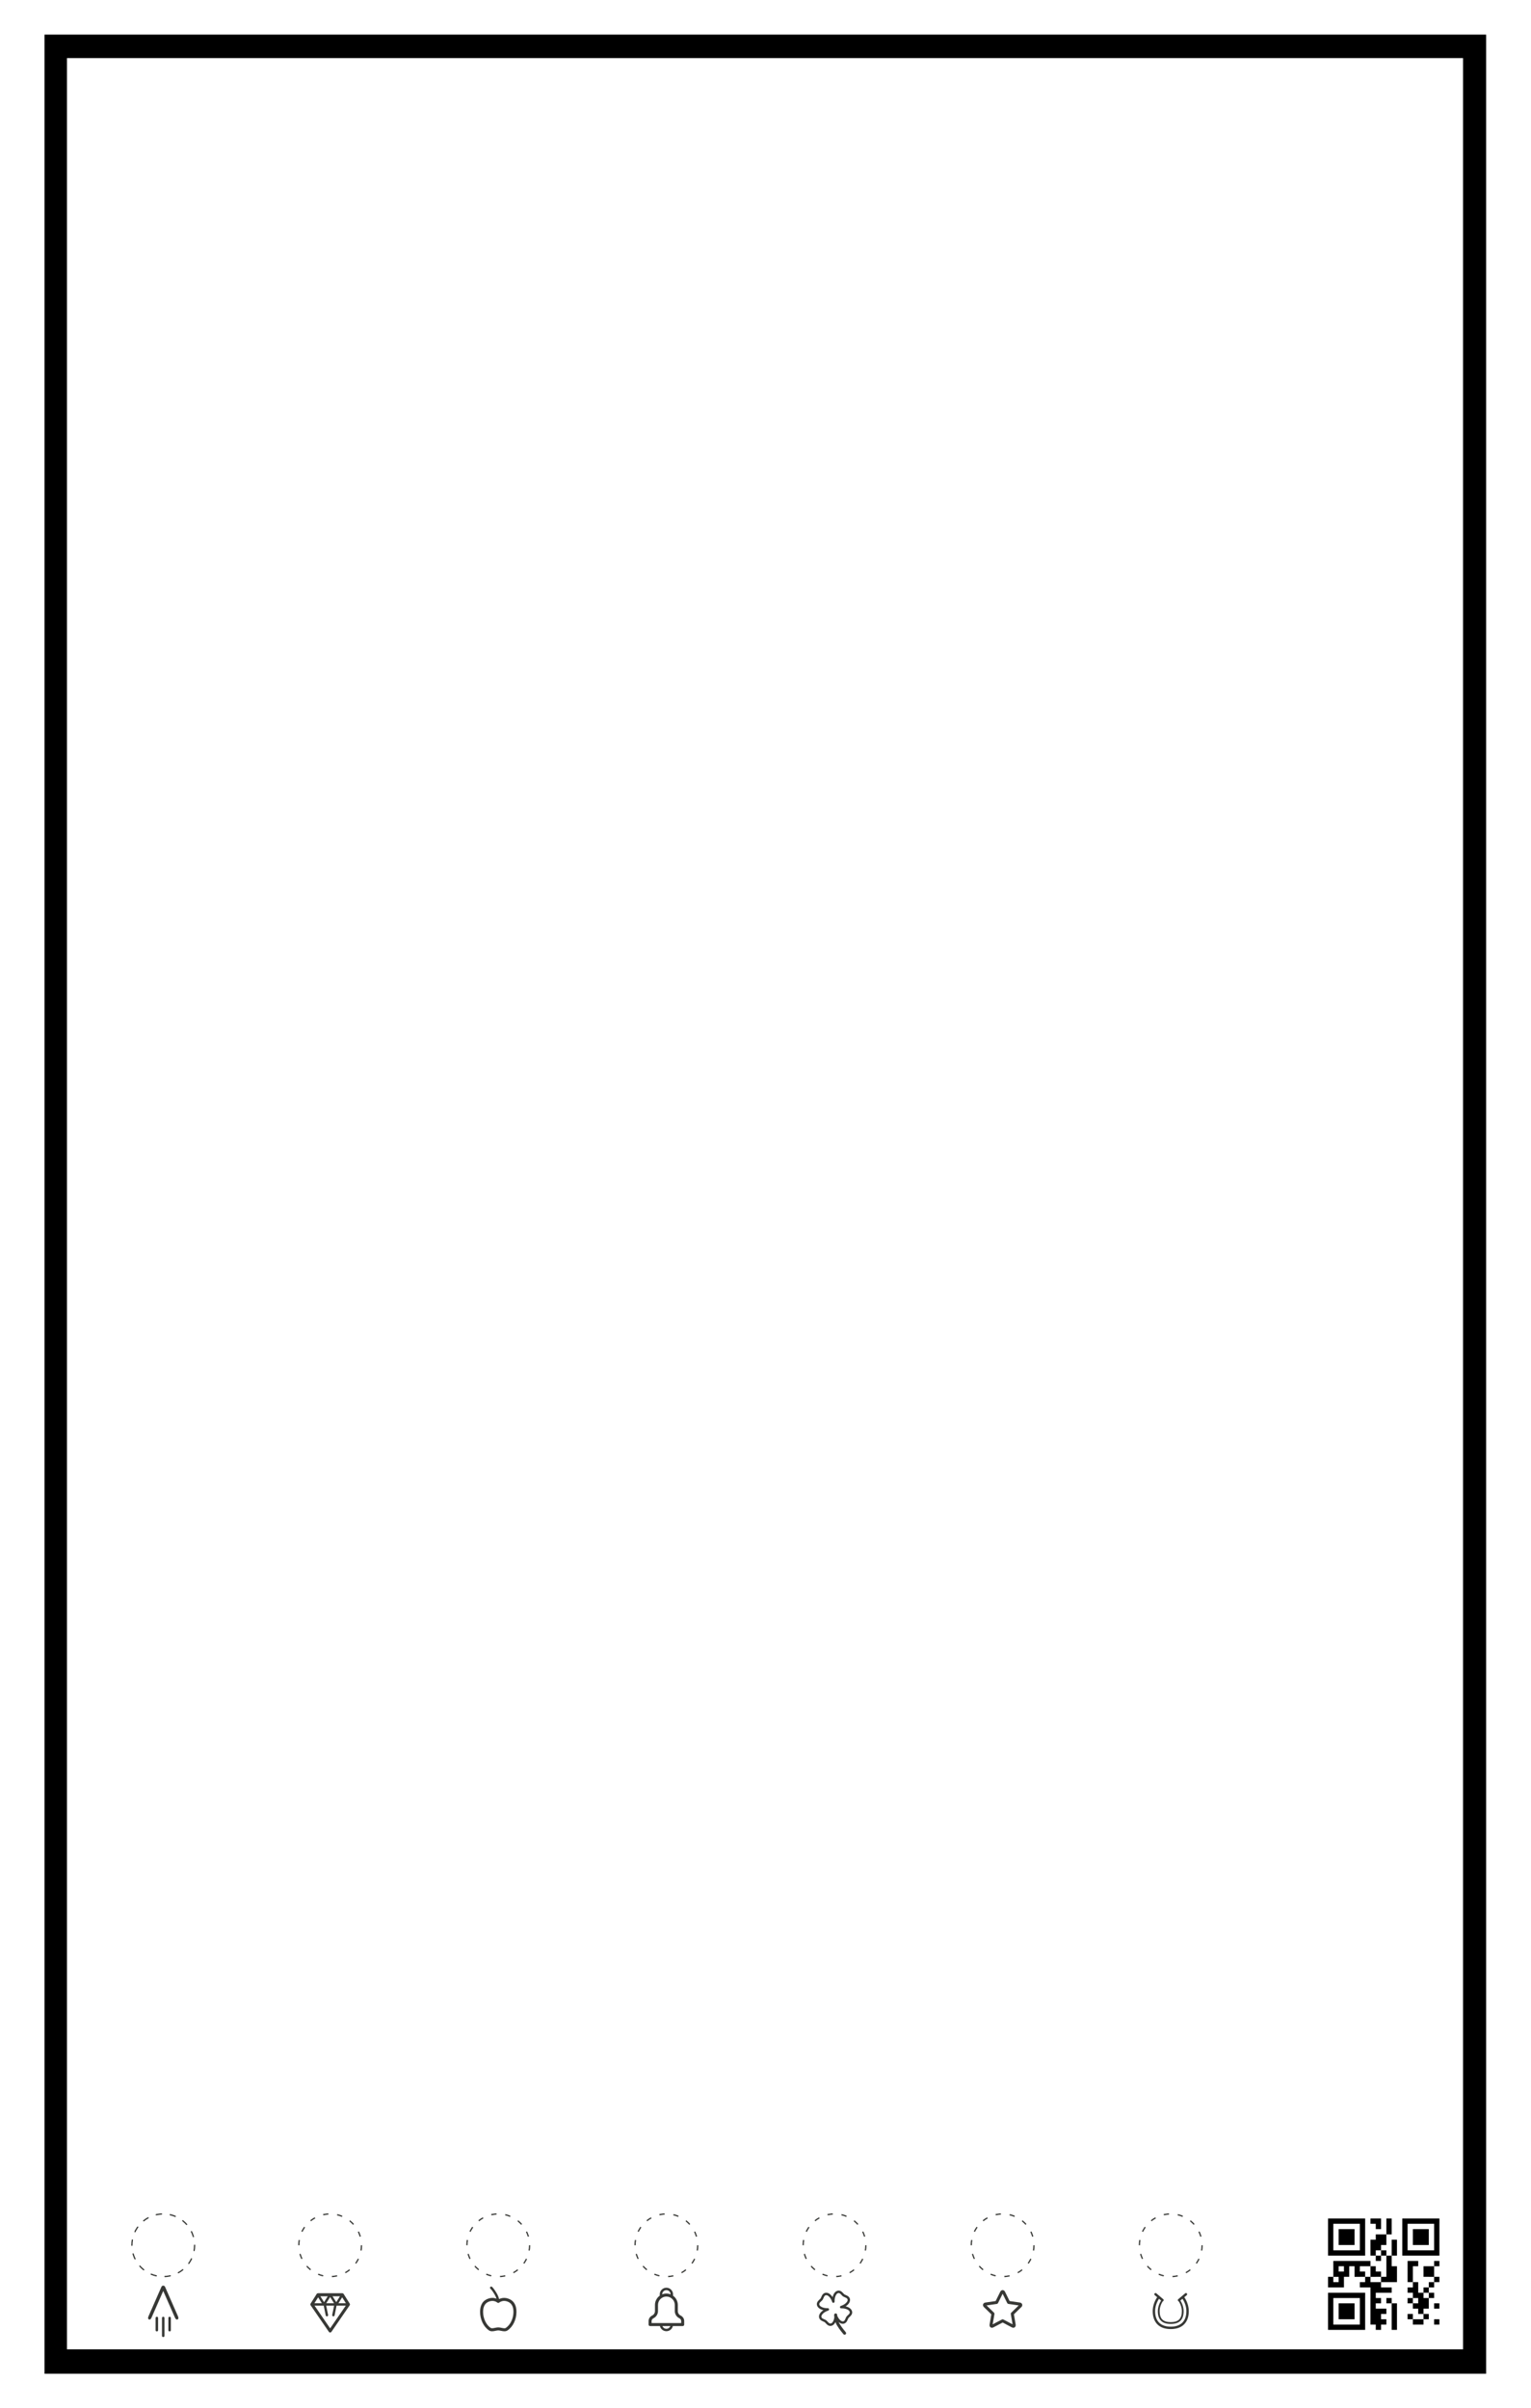 <?xml version="1.0" encoding="UTF-8" standalone="no"?>
<svg
   xmlns:dc="http://purl.org/dc/elements/1.1/"
   xmlns:cc="http://creativecommons.org/ns#"
   xmlns:rdf="http://www.w3.org/1999/02/22-rdf-syntax-ns#"
   xmlns:svg="http://www.w3.org/2000/svg"
   xmlns="http://www.w3.org/2000/svg"
   xmlns:sodipodi="http://sodipodi.sourceforge.net/DTD/sodipodi-0.dtd"
   xmlns:inkscape="http://www.inkscape.org/namespaces/inkscape"
   version="1.1"
   id="svg2"
   xml:space="preserve"
   width="8.9cm"
   height="14cm"
   viewBox="0 0 336.378 529.134"
   sodipodi:docname="Rocketbook-Base.svg"
   inkscape:version="1.0.1 (c497b03c, 2020-09-10)"><defs
     id="defs6"><clipPath
       clipPathUnits="userSpaceOnUse"
       id="clipPath26"><path
         d="m 29.24,51.574 h 536.8 V 788.536 H 29.24 Z"
         id="path24"
         inkscape:connector-curvature="0"
         style="clip-rule:evenodd" /></clipPath><clipPath
       clipPathUnits="userSpaceOnUse"
       id="clipPath32"><path
         d="M 0,0 H 595 V 842 H 0 Z"
         id="path30"
         inkscape:connector-curvature="0" /></clipPath><clipPath
       clipPathUnits="userSpaceOnUse"
       id="clipPath42"><path
         d="M 36.327,58.66 H 558.953 V 781.449 H 36.327 Z"
         id="path40"
         inkscape:connector-curvature="0"
         style="clip-rule:evenodd" /></clipPath><clipPath
       clipPathUnits="userSpaceOnUse"
       id="clipPath48"><path
         d="M 0,0 H 595 V 842 H 0 Z"
         id="path46"
         inkscape:connector-curvature="0" /></clipPath><clipPath
       clipPathUnits="userSpaceOnUse"
       id="clipPath58"><path
         d="M 0,0 H 595 V 842 H 0 Z"
         id="path56"
         inkscape:connector-curvature="0" /></clipPath><clipPath
       clipPathUnits="userSpaceOnUse"
       id="clipPath70"><path
         d="m 77.412,70.361 -4.961,11.31 c -0.275,0.626 -1.163,0.626 -1.438,0 l -4.961,-11.31 c -0.168,-0.382 -0.288,-0.656 -0.313,-0.938 -0.025,-0.282 0.097,-0.531 0.345,-0.64 0.236,-0.104 0.501,-0.024 0.692,0.185 0.191,0.21 0.311,0.483 0.478,0.865 l 4.478,10.207 4.477,-10.207 c 0.168,-0.382 0.287,-0.655 0.479,-0.865 0.19,-0.209 0.456,-0.289 0.691,-0.185 0.249,0.109 0.371,0.358 0.346,0.64 -0.025,0.282 -0.145,0.556 -0.313,0.938"
         id="path68"
         inkscape:connector-curvature="0"
         style="clip-rule:evenodd" /></clipPath><clipPath
       clipPathUnits="userSpaceOnUse"
       id="clipPath76"><path
         d="M 0,0 H 595 V 842 H 0 Z"
         id="path74"
         inkscape:connector-curvature="0" /></clipPath><clipPath
       clipPathUnits="userSpaceOnUse"
       id="clipPath86"><path
         d="m 71.721,69.833 c -0.193,0 -0.323,-0.065 -0.4,-0.168 -0.078,-0.116 -0.091,-0.245 -0.091,-0.413 v -6.844 c 0,-0.168 0.013,-0.297 0.091,-0.413 0.077,-0.103 0.207,-0.168 0.413,-0.168 0.194,0 0.323,0.065 0.401,0.168 0.077,0.116 0.09,0.245 0.09,0.413 v 6.844 c 0,0.168 -0.013,0.297 -0.09,0.413 -0.078,0.103 -0.207,0.168 -0.414,0.168"
         id="path84"
         inkscape:connector-curvature="0"
         style="clip-rule:evenodd" /></clipPath><clipPath
       clipPathUnits="userSpaceOnUse"
       id="clipPath92"><path
         d="M 0,0 H 595 V 842 H 0 Z"
         id="path90"
         inkscape:connector-curvature="0" /></clipPath><clipPath
       clipPathUnits="userSpaceOnUse"
       id="clipPath102"><path
         d="m 69.198,69.833 c -0.194,0 -0.323,-0.065 -0.401,-0.168 -0.077,-0.116 -0.09,-0.245 -0.09,-0.413 v -4.618 c 0,-0.168 0.013,-0.298 0.09,-0.414 0.078,-0.103 0.207,-0.168 0.414,-0.168 0.193,0 0.323,0.065 0.4,0.168 0.078,0.116 0.091,0.246 0.091,0.414 v 4.618 c 0,0.168 -0.013,0.297 -0.091,0.413 -0.077,0.103 -0.207,0.168 -0.413,0.168"
         id="path100"
         inkscape:connector-curvature="0"
         style="clip-rule:evenodd" /></clipPath><clipPath
       clipPathUnits="userSpaceOnUse"
       id="clipPath108"><path
         d="M 0,0 H 595 V 842 H 0 Z"
         id="path106"
         inkscape:connector-curvature="0" /></clipPath><clipPath
       clipPathUnits="userSpaceOnUse"
       id="clipPath118"><path
         d="m 74.242,69.833 c -0.194,0 -0.323,-0.065 -0.4,-0.168 -0.078,-0.116 -0.091,-0.245 -0.091,-0.413 v -4.618 c 0,-0.168 0.013,-0.298 0.091,-0.414 0.077,-0.103 0.206,-0.168 0.413,-0.168 0.194,0 0.323,0.065 0.4,0.168 0.078,0.116 0.091,0.246 0.091,0.414 v 4.618 c 0,0.168 -0.013,0.297 -0.091,0.413 -0.077,0.103 -0.206,0.168 -0.413,0.168"
         id="path116"
         inkscape:connector-curvature="0"
         style="clip-rule:evenodd" /></clipPath><clipPath
       clipPathUnits="userSpaceOnUse"
       id="clipPath124"><path
         d="M 0,0 H 595 V 842 H 0 Z"
         id="path122"
         inkscape:connector-curvature="0" /></clipPath><clipPath
       clipPathUnits="userSpaceOnUse"
       id="clipPath134"><path
         d="M 0,0 H 595 V 842 H 0 Z"
         id="path132"
         inkscape:connector-curvature="0" /></clipPath><clipPath
       clipPathUnits="userSpaceOnUse"
       id="clipPath146"><path
         d="m 207.143,65.431 c -0.143,-0.095 -0.323,-0.14 -0.568,-0.14 v 0 c -0.327,0 -0.702,0.08 -1.1,0.164 -0.433,0.091 -0.882,0.186 -1.32,0.186 -0.438,0 -0.886,-0.095 -1.32,-0.186 -0.696,-0.147 -1.333,-0.247 -1.668,-0.024 -1.8,1.199 -3.01,3.748 -3.01,6.343 0,2.258 0.848,3.62 2.591,4.163 0.364,0.113 0.728,0.17 1.081,0.17 1.177,0 1.922,-0.639 1.926,-0.642 0.227,-0.205 0.573,-0.205 0.8,0 0.007,0.007 0.746,0.642 1.925,0.642 0.354,0 0.718,-0.057 1.081,-0.17 1.744,-0.543 2.592,-1.905 2.592,-4.163 0,-2.595 -1.21,-5.144 -3.01,-6.343 m 0.774,11.647 c -0.479,0.149 -0.962,0.224 -1.437,0.224 -0.844,0 -1.522,-0.237 -1.993,-0.475 -0.143,0.597 -0.427,1.429 -0.992,2.379 -1.086,1.828 -1.788,2.44 -1.817,2.465 -0.2,0.171 -0.498,0.148 -0.671,-0.051 -0.172,-0.198 -0.151,-0.5 0.046,-0.673 0.007,-0.006 0.631,-0.564 1.621,-2.229 0.392,-0.659 0.629,-1.25 0.774,-1.724 -0.432,0.17 -0.977,0.308 -1.619,0.308 -0.474,0 -0.957,-0.075 -1.436,-0.224 -2.276,-0.709 -3.431,-2.494 -3.431,-5.304 0,-3.024 1.391,-5.904 3.542,-7.337 0.344,-0.229 0.746,-0.341 1.231,-0.341 0.451,0 0.907,0.097 1.347,0.19 0.391,0.082 0.76,0.16 1.073,0.16 0.313,0 0.682,-0.078 1.073,-0.16 0.44,-0.093 0.896,-0.19 1.347,-0.19 v 0 c 0.485,0 0.887,0.112 1.231,0.341 2.151,1.433 3.542,4.313 3.542,7.337 0,2.81 -1.154,4.595 -3.431,5.304"
         id="path144"
         inkscape:connector-curvature="0"
         style="clip-rule:evenodd" /></clipPath><clipPath
       clipPathUnits="userSpaceOnUse"
       id="clipPath152"><path
         d="M 0,0 H 595 V 842 H 0 Z"
         id="path150"
         inkscape:connector-curvature="0" /></clipPath><clipPath
       clipPathUnits="userSpaceOnUse"
       id="clipPath162"><path
         d="M 0,0 H 595 V 842 H 0 Z"
         id="path160"
         inkscape:connector-curvature="0" /></clipPath><clipPath
       clipPathUnits="userSpaceOnUse"
       id="clipPath174"><path
         d="m 342.718,70.817 c -0.168,-0.169 -0.321,-0.312 -0.45,-0.436 -0.228,-0.215 -0.392,-0.37 -0.493,-0.513 -0.101,-0.143 -0.193,-0.35 -0.319,-0.636 -0.073,-0.164 -0.157,-0.355 -0.26,-0.571 -0.204,-0.429 -0.493,-0.647 -0.859,-0.647 v 0 c -0.251,0.001 -0.534,0.106 -0.795,0.297 -0.585,0.429 -1.061,1.096 -1.419,1.986 -0.012,0.17 -0.014,0.275 -0.014,0.279 -0.002,0.329 -0.269,0.593 -0.597,0.593 h -0.004 c -0.33,-0.001 -0.596,-0.27 -0.594,-0.6 0,-0.036 0.005,-0.397 0.073,-0.927 -0.085,-0.749 -0.294,-1.382 -0.633,-1.88 -0.454,-0.666 -1.109,-0.789 -1.676,-0.223 -0.169,0.169 -0.312,0.321 -0.436,0.451 -0.214,0.227 -0.369,0.391 -0.513,0.493 -0.143,0.101 -0.35,0.192 -0.635,0.319 -0.164,0.072 -0.356,0.157 -0.571,0.26 -0.345,0.164 -0.554,0.384 -0.622,0.653 -0.075,0.297 0.024,0.662 0.272,1.001 0.494,0.675 1.305,1.205 2.412,1.577 0.224,0.075 0.359,0.302 0.319,0.534 -0.039,0.23 -0.238,0.397 -0.471,0.397 h -0.008 l -0.137,-0.001 c -1.105,0 -2.001,0.229 -2.664,0.68 -0.347,0.237 -0.562,0.547 -0.591,0.852 -0.026,0.277 0.098,0.555 0.368,0.825 0.168,0.168 0.319,0.311 0.45,0.434 0.227,0.216 0.392,0.371 0.493,0.514 0.101,0.143 0.192,0.35 0.319,0.636 0.073,0.164 0.157,0.356 0.259,0.571 0.205,0.429 0.494,0.647 0.86,0.647 0.251,0 0.534,-0.106 0.795,-0.297 0.675,-0.494 1.205,-1.306 1.577,-2.413 0.075,-0.224 0.302,-0.359 0.534,-0.319 0.232,0.04 0.401,0.244 0.397,0.479 -0.02,1.168 0.209,2.111 0.68,2.802 0.455,0.667 1.11,0.789 1.676,0.223 0.168,-0.168 0.313,-0.321 0.436,-0.451 0.214,-0.227 0.369,-0.391 0.512,-0.492 0.144,-0.101 0.351,-0.193 0.638,-0.32 0.164,-0.073 0.355,-0.157 0.569,-0.259 0.344,-0.164 0.554,-0.384 0.622,-0.654 0.075,-0.297 -0.024,-0.662 -0.272,-1 -0.494,-0.675 -1.306,-1.206 -2.413,-1.578 -0.223,-0.075 -0.359,-0.301 -0.319,-0.534 0.041,-0.232 0.251,-0.408 0.48,-0.397 l 0.137,0.001 c 1.104,0 2.001,-0.228 2.663,-0.68 0.348,-0.236 0.563,-0.547 0.592,-0.852 0.025,-0.277 -0.098,-0.554 -0.368,-0.824 m 1.32,0.913 c -0.056,0.59 -0.422,1.156 -1.005,1.553 -0.451,0.308 -0.978,0.532 -1.576,0.672 0.516,0.332 0.938,0.72 1.26,1.161 0.417,0.569 0.573,1.225 0.428,1.799 -0.097,0.384 -0.373,0.919 -1.138,1.283 -0.223,0.106 -0.423,0.194 -0.593,0.27 -0.2,0.089 -0.407,0.18 -0.473,0.226 -0.065,0.047 -0.22,0.21 -0.37,0.369 -0.128,0.135 -0.279,0.295 -0.454,0.47 -0.426,0.426 -0.92,0.651 -1.429,0.651 -0.651,0 -1.275,-0.369 -1.713,-1.012 -0.308,-0.452 -0.533,-0.979 -0.673,-1.576 -0.332,0.516 -0.72,0.937 -1.16,1.26 -0.431,0.315 -0.901,0.481 -1.36,0.481 -0.734,0 -1.361,-0.434 -1.722,-1.191 -0.107,-0.224 -0.196,-0.424 -0.271,-0.595 -0.088,-0.199 -0.18,-0.405 -0.226,-0.471 -0.047,-0.066 -0.211,-0.221 -0.37,-0.371 -0.135,-0.129 -0.293,-0.278 -0.468,-0.453 -0.599,-0.599 -0.681,-1.196 -0.644,-1.59 0.056,-0.59 0.422,-1.155 1.005,-1.553 0.451,-0.307 0.978,-0.532 1.576,-0.672 -0.516,-0.332 -0.938,-0.72 -1.26,-1.16 -0.417,-0.57 -0.573,-1.226 -0.428,-1.799 0.097,-0.385 0.373,-0.92 1.138,-1.283 0.224,-0.107 0.424,-0.196 0.595,-0.271 0.199,-0.089 0.405,-0.18 0.47,-0.225 0.066,-0.047 0.221,-0.211 0.371,-0.37 0.128,-0.135 0.278,-0.294 0.454,-0.47 0.426,-0.425 0.92,-0.65 1.428,-0.65 0.651,0 1.276,0.369 1.714,1.011 0.108,0.158 0.201,0.329 0.289,0.505 0.147,-0.418 0.333,-0.845 0.574,-1.252 1.013,-1.705 2.522,-3.458 2.586,-3.532 0.118,-0.136 0.285,-0.206 0.452,-0.206 0.139,0 0.278,0.047 0.391,0.145 0.249,0.215 0.277,0.593 0.061,0.843 -0.015,0.017 -1.504,1.748 -2.463,3.36 -0.13,0.22 -0.241,0.45 -0.337,0.681 0.091,-0.08 0.184,-0.157 0.28,-0.228 0.43,-0.315 0.901,-0.481 1.36,-0.481 v 0 c 0.734,0 1.362,0.434 1.722,1.191 0.107,0.225 0.195,0.425 0.271,0.595 0.088,0.2 0.179,0.406 0.226,0.472 0.046,0.066 0.21,0.221 0.368,0.37 0.136,0.129 0.295,0.279 0.47,0.454 0.599,0.599 0.68,1.195 0.644,1.589"
         id="path172"
         inkscape:connector-curvature="0"
         style="clip-rule:evenodd" /></clipPath><clipPath
       clipPathUnits="userSpaceOnUse"
       id="clipPath180"><path
         d="M 0,0 H 595 V 842 H 0 Z"
         id="path178"
         inkscape:connector-curvature="0" /></clipPath><clipPath
       clipPathUnits="userSpaceOnUse"
       id="clipPath190"><path
         d="m 137.705,65.256 -6.176,8.983 h 3.635 l 0.79,-3.86 c 0.046,-0.227 0.245,-0.382 0.467,-0.382 0.032,0 0.064,0.003 0.097,0.009 0.258,0.053 0.425,0.306 0.372,0.564 l -0.75,3.669 h 3.13 l -0.75,-3.669 c -0.053,-0.258 0.114,-0.511 0.372,-0.564 0.033,-0.006 0.065,-0.009 0.097,-0.009 0.222,0 0.421,0.155 0.467,0.382 l 0.79,3.86 h 3.635 z m -4.749,12.276 1.473,-2.337 h -2.946 z m 5.69,0.412 h 2.937 l -1.468,-2.33 z m -3.351,-2.33 -1.468,2.33 h 2.937 z m 2.41,2.031 1.543,-2.45 h -3.086 z m 6.222,-2.45 h -2.946 l 1.473,2.337 z m 1.513,-0.159 -2.41,3.824 c -0.109,0.173 -0.3,0.279 -0.505,0.279 h -9.64 c -0.205,0 -0.396,-0.106 -0.505,-0.279 l -2.41,-3.824 c -0.127,-0.202 -0.122,-0.46 0.013,-0.657 l 7.23,-10.516 c 0.111,-0.162 0.295,-0.259 0.492,-0.259 0.197,0 0.381,0.097 0.492,0.259 l 7.23,10.516 c 0.135,0.197 0.14,0.455 0.013,0.657 z"
         id="path188"
         inkscape:connector-curvature="0"
         style="clip-rule:evenodd" /></clipPath><clipPath
       clipPathUnits="userSpaceOnUse"
       id="clipPath196"><path
         d="M 0,0 H 595 V 842 H 0 Z"
         id="path194"
         inkscape:connector-curvature="0" /></clipPath><clipPath
       clipPathUnits="userSpaceOnUse"
       id="clipPath206"><path
         d="M 0,0 H 595 V 842 H 0 Z"
         id="path204"
         inkscape:connector-curvature="0" /></clipPath><clipPath
       clipPathUnits="userSpaceOnUse"
       id="clipPath218"><path
         d="m 276.452,67.354 h -11.687 v 0.803 c 0,0.46 0.29,0.886 0.757,1.111 1.071,0.518 1.764,1.62 1.764,2.809 v 2.427 c 0,1.833 1.49,3.323 3.322,3.323 1.833,0 3.323,-1.49 3.323,-3.323 v -2.427 c 0,-1.189 0.693,-2.291 1.764,-2.809 0.467,-0.225 0.757,-0.651 0.757,-1.111 z m -5.844,-2.27 c -0.711,0 -1.316,0.448 -1.557,1.075 h 3.115 c -0.241,-0.627 -0.846,-1.075 -1.558,-1.075 z m 0,15.279 c 0.92,0 1.668,-0.746 1.673,-1.665 -0.518,0.207 -1.082,0.324 -1.673,0.324 -0.59,0 -1.154,-0.117 -1.672,-0.324 0.005,0.919 0.753,1.665 1.672,1.665 z m 5.607,-10.018 c -0.662,0.319 -1.089,0.999 -1.089,1.732 v 2.427 c 0,1.511 -0.747,2.847 -1.889,3.667 v 0.519 c 0,1.45 -1.179,2.629 -2.629,2.629 -1.449,0 -2.628,-1.179 -2.628,-2.629 v -0.519 c -1.142,-0.82 -1.889,-2.156 -1.889,-3.667 v -2.427 c 0,-0.733 -0.428,-1.413 -1.089,-1.732 -0.884,-0.427 -1.432,-1.265 -1.432,-2.188 v -1.4 c 0,-0.33 0.267,-0.598 0.597,-0.598 h 3.884 c 0.271,-1.162 1.314,-2.031 2.557,-2.031 1.244,0 2.286,0.869 2.558,2.031 h 3.883 c 0.33,0 0.598,0.268 0.598,0.598 v 1.4 c 0,0.923 -0.549,1.761 -1.432,2.188 z"
         id="path216"
         inkscape:connector-curvature="0"
         style="clip-rule:evenodd" /></clipPath><clipPath
       clipPathUnits="userSpaceOnUse"
       id="clipPath224"><path
         d="M 0,0 H 595 V 842 H 0 Z"
         id="path222"
         inkscape:connector-curvature="0" /></clipPath><clipPath
       clipPathUnits="userSpaceOnUse"
       id="clipPath234"><path
         d="M 0,0 H 595 V 842 H 0 Z"
         id="path232"
         inkscape:connector-curvature="0" /></clipPath><clipPath
       clipPathUnits="userSpaceOnUse"
       id="clipPath246"><path
         d="m 406.911,71.441 c -0.141,-0.137 -0.205,-0.335 -0.171,-0.529 l 0.698,-4.065 -3.651,1.919 c -0.087,0.046 -0.182,0.069 -0.278,0.069 -0.096,0 -0.191,-0.023 -0.278,-0.069 l -3.651,-1.919 0.699,4.065 c 0.033,0.194 -0.031,0.392 -0.173,0.53 l -2.959,2.878 4.086,0.594 c 0.194,0.028 0.362,0.151 0.449,0.327 l 1.827,3.693 1.827,-3.693 c 0.087,-0.176 0.255,-0.299 0.45,-0.327 l 4.078,-0.593 z m 4.369,3.038 c 0,0.398 -0.259,0.866 -0.995,0.988 l -4.017,0.585 -1.796,3.631 c -0.206,0.436 -0.566,0.696 -0.963,0.696 -0.397,0 -0.757,-0.26 -0.958,-0.686 l -1.8,-3.641 -4.025,-0.586 c -0.728,-0.116 -0.987,-0.586 -0.987,-0.987 0,-0.415 0.282,-0.72 0.397,-0.842 l 2.912,-2.833 -0.691,-4.016 c -0.014,-0.089 -0.023,-0.167 -0.023,-0.257 0,-0.597 0.403,-1.029 0.959,-1.029 0.272,0 0.489,0.1 0.623,0.172 l 3.593,1.889 3.571,-1.877 c 0.207,-0.12 0.43,-0.184 0.645,-0.184 0.551,0 0.951,0.432 0.951,1.029 0,0.092 -0.002,0.171 -0.018,0.273 l -0.687,4.001 2.908,2.837 c 0.266,0.264 0.401,0.546 0.401,0.837 z"
         id="path244"
         inkscape:connector-curvature="0"
         style="clip-rule:evenodd" /></clipPath><clipPath
       clipPathUnits="userSpaceOnUse"
       id="clipPath252"><path
         d="M 0,0 H 595 V 842 H 0 Z"
         id="path250"
         inkscape:connector-curvature="0" /></clipPath><clipPath
       clipPathUnits="userSpaceOnUse"
       id="clipPath262"><path
         d="M 0,0 H 595 V 842 H 0 Z"
         id="path260"
         inkscape:connector-curvature="0" /></clipPath><clipPath
       clipPathUnits="userSpaceOnUse"
       id="clipPath274"><path
         d="m 469.957,65.928 c -3.982,0 -6.174,2.175 -6.174,6.124 0,1.667 0.562,3.427 1.54,4.892 l 0.825,-0.699 c -0.821,-1.271 -1.29,-2.774 -1.29,-4.193 0,-3.397 1.668,-5.049 5.099,-5.049 3.431,0 5.099,1.652 5.099,5.049 0,1.42 -0.469,2.922 -1.29,4.193 l 0.825,0.699 c 0.978,-1.465 1.54,-3.225 1.54,-4.892 0,-3.949 -2.192,-6.124 -6.174,-6.124 m 5.367,11.638 0.955,0.811 c 0.202,0.17 0.227,0.472 0.056,0.673 -0.171,0.201 -0.472,0.226 -0.674,0.056 l -2.747,-2.331 c -0.201,-0.171 -0.226,-0.472 -0.055,-0.673 0.064,-0.075 0.147,-0.116 0.235,-0.141 0.791,-1.178 1.245,-2.585 1.245,-3.909 0,-2.996 -1.352,-4.332 -4.382,-4.332 -3.03,0 -4.382,1.336 -4.382,4.332 0,1.324 0.454,2.731 1.245,3.909 0.088,0.025 0.172,0.066 0.236,0.141 0.17,0.201 0.146,0.502 -0.056,0.673 l -2.747,2.331 c -0.201,0.17 -0.502,0.145 -0.674,-0.056 -0.17,-0.201 -0.146,-0.503 0.056,-0.673 l 0.955,-0.811 c -1.119,-1.637 -1.763,-3.627 -1.763,-5.514 0,-4.5 2.599,-7.08 7.13,-7.08 4.531,0 7.13,2.58 7.13,7.08 0,1.886 -0.643,3.876 -1.763,5.514"
         id="path272"
         inkscape:connector-curvature="0"
         style="clip-rule:evenodd" /></clipPath><clipPath
       clipPathUnits="userSpaceOnUse"
       id="clipPath280"><path
         d="M 0,0 H 595 V 842 H 0 Z"
         id="path278"
         inkscape:connector-curvature="0" /></clipPath><clipPath
       clipPathUnits="userSpaceOnUse"
       id="clipPath290"><path
         d="M 0,0 H 595 V 842 H 0 Z"
         id="path288"
         inkscape:connector-curvature="0" /></clipPath><clipPath
       clipPathUnits="userSpaceOnUse"
       id="clipPath302"><path
         d="m 509.82,107.79 h 2.097 v -2.097 H 509.82 Z m 2.097,0 h 2.097 v -2.097 h -2.097 z m 2.097,0 h 2.097 v -2.097 h -2.097 z m 2.097,0 h 2.097 v -2.097 H 516.11 Z m 2.097,0 h 2.097 v -2.097 h -2.097 z m 2.097,0 H 522.4 v -2.097 h -2.097 z m 2.097,0 h 2.097 v -2.097 H 522.4 Z m 4.193,0 h 2.097 v -2.097 h -2.097 z m 2.097,0 h 2.097 v -2.097 H 528.69 Z m 4.193,0 h 2.097 v -2.097 h -2.097 z m 6.29,0 h 2.097 v -2.097 h -2.097 z m 2.097,0 h 2.097 v -2.097 H 541.27 Z m 2.097,0 h 2.097 v -2.097 h -2.097 z m 2.097,0 h 2.097 v -2.097 h -2.097 z m 2.097,0 h 2.097 v -2.097 H 547.56 Z m 2.097,0 h 2.097 v -2.097 h -2.097 z m 2.097,0 h 2.097 v -2.097 h -2.097 z M 509.82,105.693 h 2.097 v -2.097 H 509.82 Z m 12.58,0 h 2.097 v -2.097 H 522.4 Z m 6.29,0 h 2.097 v -2.097 H 528.69 Z m 4.193,0 h 2.097 v -2.097 h -2.097 z m 6.29,0 h 2.097 v -2.097 h -2.097 z m 12.58,0 h 2.097 v -2.097 h -2.097 z M 509.82,103.597 h 2.097 V 101.5 H 509.82 Z m 4.193,0 H 516.11 V 101.5 h -2.097 z m 2.097,0 h 2.097 V 101.5 H 516.11 Z m 2.097,0 h 2.097 V 101.5 h -2.097 z m 4.193,0 h 2.097 V 101.5 H 522.4 Z m 10.483,0 H 534.98 V 101.5 h -2.097 z m 6.29,0 H 541.27 V 101.5 h -2.097 z m 4.193,0 h 2.097 V 101.5 h -2.097 z m 2.097,0 H 547.56 V 101.5 h -2.097 z m 2.097,0 h 2.097 V 101.5 H 547.56 Z m 4.193,0 H 553.85 V 101.5 h -2.097 z M 509.82,101.5 h 2.097 V 99.403 H 509.82 Z m 4.193,0 h 2.097 v -2.097 h -2.097 z m 2.097,0 h 2.097 V 99.403 H 516.11 Z m 2.097,0 h 2.097 v -2.097 h -2.097 z m 4.193,0 h 2.097 V 99.403 H 522.4 Z m 6.29,0 h 2.097 V 99.403 H 528.69 Z m 2.097,0 h 2.097 v -2.097 h -2.097 z m 8.387,0 h 2.097 v -2.097 h -2.097 z m 4.193,0 h 2.097 v -2.097 h -2.097 z m 2.097,0 h 2.097 v -2.097 h -2.097 z m 2.097,0 h 2.097 V 99.403 H 547.56 Z m 4.193,0 h 2.097 v -2.097 h -2.097 z M 509.82,99.403 h 2.097 V 97.307 H 509.82 Z m 4.193,0 h 2.097 v -2.097 h -2.097 z m 2.097,0 h 2.097 V 97.307 H 516.11 Z m 2.097,0 h 2.097 v -2.097 h -2.097 z m 4.193,0 h 2.097 V 97.307 H 522.4 Z m 4.193,0 h 2.097 v -2.097 h -2.097 z m 2.097,0 h 2.097 V 97.307 H 528.69 Z m 2.097,0 h 2.097 v -2.097 h -2.097 z m 4.193,0 h 2.097 V 97.307 H 534.98 Z m 4.193,0 h 2.097 v -2.097 h -2.097 z m 4.193,0 h 2.097 v -2.097 h -2.097 z m 2.097,0 h 2.097 v -2.097 h -2.097 z m 2.097,0 h 2.097 V 97.307 H 547.56 Z m 4.193,0 h 2.097 v -2.097 h -2.097 z M 509.82,97.307 h 2.097 V 95.21 H 509.82 Z m 12.58,0 h 2.097 V 95.21 H 522.4 Z m 4.193,0 h 2.097 v -2.097 h -2.097 z m 2.097,0 h 2.097 V 95.21 H 528.69 Z m 6.29,0 h 2.097 V 95.21 H 534.98 Z m 4.193,0 h 2.097 v -2.097 h -2.097 z m 12.58,0 h 2.097 v -2.097 h -2.097 z M 509.82,95.21 h 2.097 V 93.113 H 509.82 Z m 2.097,0 h 2.097 v -2.097 h -2.097 z m 2.097,0 h 2.097 v -2.097 h -2.097 z m 2.097,0 h 2.097 V 93.113 H 516.11 Z m 2.097,0 h 2.097 v -2.097 h -2.097 z m 2.097,0 H 522.4 v -2.097 h -2.097 z m 2.097,0 h 2.097 V 93.113 H 522.4 Z m 4.193,0 h 2.097 v -2.097 h -2.097 z m 4.193,0 h 2.097 v -2.097 h -2.097 z m 4.193,0 h 2.097 V 93.113 H 534.98 Z m 4.193,0 h 2.097 v -2.097 h -2.097 z m 2.097,0 h 2.097 V 93.113 H 541.27 Z m 2.097,0 h 2.097 v -2.097 h -2.097 z m 2.097,0 h 2.097 v -2.097 h -2.097 z m 2.097,0 h 2.097 V 93.113 H 547.56 Z m 2.097,0 h 2.097 v -2.097 h -2.097 z m 2.097,0 h 2.097 v -2.097 h -2.097 z M 528.69,93.113 h 2.097 V 91.017 H 528.69 Z m 4.193,0 h 2.097 v -2.097 h -2.097 z m -20.967,-2.097 h 2.097 v -2.097 h -2.097 z m 2.097,0 h 2.097 v -2.097 h -2.097 z m 2.097,0 h 2.097 V 88.92 H 516.11 Z m 2.097,0 h 2.097 v -2.097 h -2.097 z m 2.097,0 H 522.4 v -2.097 h -2.097 z m 2.097,0 h 2.097 V 88.92 H 522.4 Z m 2.097,0 h 2.097 v -2.097 h -2.097 z m 8.387,0 h 2.097 v -2.097 h -2.097 z m 8.387,0 h 2.097 V 88.92 H 541.27 Z m 2.097,0 h 2.097 v -2.097 h -2.097 z m 8.387,0 h 2.097 v -2.097 h -2.097 z m -39.837,-2.097 h 2.097 v -2.097 h -2.097 z m 4.193,0 h 2.097 V 86.823 H 516.11 Z m 4.193,0 H 522.4 v -2.097 h -2.097 z m 6.29,0 h 2.097 v -2.097 h -2.097 z m 6.29,0 h 2.097 v -2.097 h -2.097 z m 2.097,0 h 2.097 V 86.823 H 534.98 Z m 6.29,0 h 2.097 V 86.823 H 541.27 Z m 6.29,0 h 2.097 V 86.823 H 547.56 Z m 2.097,0 h 2.097 v -2.097 h -2.097 z m -37.74,-2.097 h 2.097 v -2.097 h -2.097 z m 2.097,0 h 2.097 v -2.097 h -2.097 z m 2.097,0 h 2.097 V 84.727 H 516.11 Z m 4.193,0 H 522.4 v -2.097 h -2.097 z m 2.097,0 h 2.097 V 84.727 H 522.4 Z m 4.193,0 h 2.097 v -2.097 h -2.097 z m 2.097,0 h 2.097 V 84.727 H 528.69 Z m 4.193,0 h 2.097 v -2.097 h -2.097 z m 2.097,0 h 2.097 V 84.727 H 534.98 Z m 6.29,0 h 2.097 V 84.727 H 541.27 Z m 6.29,0 h 2.097 V 84.727 H 547.56 Z m 2.097,0 h 2.097 v -2.097 h -2.097 z M 509.82,84.727 h 2.097 V 82.63 H 509.82 Z m 4.193,0 h 2.097 v -2.097 h -2.097 z m 10.483,0 h 2.097 v -2.097 h -2.097 z m 6.29,0 h 2.097 v -2.097 h -2.097 z m 2.097,0 h 2.097 v -2.097 h -2.097 z m 2.097,0 h 2.097 V 82.63 H 534.98 Z m 6.29,0 h 2.097 V 82.63 H 541.27 Z m 10.483,0 h 2.097 v -2.097 h -2.097 z M 509.82,82.63 h 2.097 V 80.533 H 509.82 Z m 2.097,0 h 2.097 v -2.097 h -2.097 z m 2.097,0 h 2.097 v -2.097 h -2.097 z m 8.387,0 h 2.097 V 80.533 H 522.4 Z m 2.097,0 h 2.097 v -2.097 h -2.097 z m 2.097,0 h 2.097 v -2.097 h -2.097 z m 2.097,0 h 2.097 V 80.533 H 528.69 Z m 14.677,0 h 2.097 v -2.097 h -2.097 z m 6.29,0 h 2.097 v -2.097 h -2.097 z m -23.063,-2.097 h 2.097 v -2.097 h -2.097 z m 2.097,0 h 2.097 V 78.437 H 528.69 Z m 2.097,0 h 2.097 v -2.097 h -2.097 z m 2.097,0 h 2.097 v -2.097 h -2.097 z m 8.387,0 h 2.097 V 78.437 H 541.27 Z m 2.097,0 h 2.097 v -2.097 h -2.097 z m 4.193,0 h 2.097 V 78.437 H 547.56 Z m -37.74,-2.097 h 2.097 V 76.34 H 509.82 Z m 2.097,0 h 2.097 v -2.097 h -2.097 z m 2.097,0 h 2.097 v -2.097 h -2.097 z m 2.097,0 h 2.097 V 76.34 H 516.11 Z m 2.097,0 h 2.097 v -2.097 h -2.097 z m 2.097,0 H 522.4 v -2.097 h -2.097 z m 2.097,0 h 2.097 V 76.34 H 522.4 Z m 4.193,0 h 2.097 v -2.097 h -2.097 z m 16.773,0 h 2.097 v -2.097 h -2.097 z m 2.097,0 h 2.097 v -2.097 h -2.097 z m 4.193,0 h 2.097 v -2.097 h -2.097 z M 509.82,76.34 h 2.097 V 74.243 H 509.82 Z m 12.58,0 h 2.097 V 74.243 H 522.4 Z m 4.193,0 h 2.097 v -2.097 h -2.097 z m 2.097,0 h 2.097 V 74.243 H 528.69 Z m 4.193,0 h 2.097 v -2.097 h -2.097 z m 8.387,0 h 2.097 V 74.243 H 541.27 Z m 4.193,0 h 2.097 v -2.097 h -2.097 z m 2.097,0 h 2.097 V 74.243 H 547.56 Z m -37.74,-2.097 h 2.097 V 72.147 H 509.82 Z m 4.193,0 h 2.097 v -2.097 h -2.097 z m 2.097,0 h 2.097 V 72.147 H 516.11 Z m 2.097,0 h 2.097 v -2.097 h -2.097 z m 4.193,0 h 2.097 V 72.147 H 522.4 Z m 4.193,0 h 2.097 v -2.097 h -2.097 z m 8.387,0 h 2.097 V 72.147 H 534.98 Z m 8.387,0 h 2.097 v -2.097 h -2.097 z m 2.097,0 h 2.097 v -2.097 h -2.097 z m 2.097,0 h 2.097 V 72.147 H 547.56 Z m 4.193,0 h 2.097 v -2.097 h -2.097 z M 509.82,72.147 h 2.097 V 70.05 H 509.82 Z m 4.193,0 h 2.097 v -2.097 h -2.097 z m 2.097,0 h 2.097 V 70.05 H 516.11 Z m 2.097,0 h 2.097 v -2.097 h -2.097 z m 4.193,0 h 2.097 V 70.05 H 522.4 Z m 4.193,0 h 2.097 v -2.097 h -2.097 z m 2.097,0 h 2.097 V 70.05 H 528.69 Z m 2.097,0 h 2.097 v -2.097 h -2.097 z m 4.193,0 h 2.097 V 70.05 H 534.98 Z m 10.483,0 h 2.097 v -2.097 h -2.097 z M 509.82,70.05 h 2.097 V 67.953 H 509.82 Z m 4.193,0 h 2.097 v -2.097 h -2.097 z m 2.097,0 h 2.097 V 67.953 H 516.11 Z m 2.097,0 h 2.097 v -2.097 h -2.097 z m 4.193,0 h 2.097 V 67.953 H 522.4 Z m 4.193,0 h 2.097 v -2.097 h -2.097 z m 2.097,0 h 2.097 V 67.953 H 528.69 Z m 6.29,0 h 2.097 V 67.953 H 534.98 Z m 6.29,0 h 2.097 V 67.953 H 541.27 Z m 6.29,0 h 2.097 V 67.953 H 547.56 Z m -37.74,-2.097 h 2.097 V 65.857 H 509.82 Z m 12.58,0 h 2.097 V 65.857 H 522.4 Z m 4.193,0 h 2.097 v -2.097 h -2.097 z m 2.097,0 h 2.097 V 65.857 H 528.69 Z m 2.097,0 h 2.097 v -2.097 h -2.097 z m 4.193,0 h 2.097 V 65.857 H 534.98 Z m 8.387,0 h 2.097 v -2.097 h -2.097 z m 2.097,0 h 2.097 v -2.097 h -2.097 z m 6.29,0 h 2.097 v -2.097 h -2.097 z M 509.82,65.857 h 2.097 V 63.76 H 509.82 Z m 2.097,0 h 2.097 v -2.097 h -2.097 z m 2.097,0 h 2.097 v -2.097 h -2.097 z m 2.097,0 h 2.097 V 63.76 H 516.11 Z m 2.097,0 h 2.097 v -2.097 h -2.097 z m 2.097,0 H 522.4 v -2.097 h -2.097 z m 2.097,0 h 2.097 V 63.76 H 522.4 Z m 6.29,0 h 2.097 V 63.76 H 528.69 Z m 6.29,0 h 2.097 V 63.76 H 534.98 Z"
         id="path300"
         inkscape:connector-curvature="0" /></clipPath><clipPath
       clipPathUnits="userSpaceOnUse"
       id="clipPath308"><path
         d="M 0,0 H 595 V 842 H 0 Z"
         id="path306"
         inkscape:connector-curvature="0" /></clipPath><clipPath
       clipPathUnits="userSpaceOnUse"
       id="clipPath318"><path
         d="M 0,0 H 595 V 842 H 0 Z"
         id="path316"
         inkscape:connector-curvature="0" /></clipPath></defs><sodipodi:namedview
     pagecolor="#ffffff"
     bordercolor="#666666"
     borderopacity="1"
     objecttolerance="10"
     gridtolerance="10"
     guidetolerance="10"
     inkscape:pageopacity="0"
     inkscape:pageshadow="2"
     inkscape:window-width="1440"
     inkscape:window-height="790"
     id="namedview4"
     showgrid="false"
     inkscape:zoom="1.6715062"
     inkscape:cx="122.40122"
     inkscape:cy="395.87424"
     inkscape:window-x="0"
     inkscape:window-y="23"
     inkscape:window-maximized="1"
     inkscape:current-layer="g10"
     units="cm"
     inkscape:document-rotation="0" /><g
     id="g10"
     inkscape:groupmode="layer"
     inkscape:label="Rocketbook-A4-Music"
     transform="matrix(1.333,0,0,-1.333,0,529.134)"><g
       id="g12" /><path
       style="opacity:1;fill:none;fill-opacity:1;stroke:#000000;stroke-width:2.835;stroke-opacity:1;stroke-miterlimit:4;stroke-dasharray:none"
       d="M 8.752,389.828 V 7.022 H 243.531 V 389.828 Z m 0.869,-1.035 H 242.566 V 8.21 H 9.621 Z"
       id="rect973"
       inkscape:connector-curvature="0" /><g
       id="g1028"
       transform="matrix(0.417,0,0,0.417,-6.257,-1.864)"><g
         transform="translate(7.797,-29.399)"
         id="g1054"><g
           id="g52"><g
             id="g54"
             clip-path="url(#clipPath58)"><g
               id="g60"
               transform="matrix(1,0,0,-1,59.342,110.494)"><path
                 d="m 24.778,12.389 c 0,6.842 -5.547,12.389 -12.389,12.389 C 5.547,24.778 0,19.231 0,12.389 0,5.547 5.547,0 12.389,0 19.231,0 24.778,5.547 24.778,12.389 Z"
                 style="fill:none;stroke:#373835;stroke-width:0.497;stroke-linecap:round;stroke-linejoin:round;stroke-miterlimit:10;stroke-dasharray:2.085, 3.474;stroke-dashoffset:0;stroke-opacity:1"
                 id="path62"
                 inkscape:connector-curvature="0" /></g></g></g><g
           id="g64"><g
             id="g66"
             clip-path="url(#clipPath70)"><g
               id="g72"
               clip-path="url(#clipPath76)"><path
                 d="M 60.735,63.738 H 82.728 V 87.141 H 60.735 Z"
                 style="fill:#373835;fill-opacity:1;fill-rule:nonzero;stroke:none"
                 id="path78"
                 inkscape:connector-curvature="0" /></g></g></g><g
           id="g80"><g
             id="g82"
             clip-path="url(#clipPath86)"><g
               id="g88"
               clip-path="url(#clipPath92)"><path
                 d="m 66.23,56.827 h 10.995 v 18.006 h -10.995 z"
                 style="fill:#373835;fill-opacity:1;fill-rule:nonzero;stroke:none"
                 id="path94"
                 inkscape:connector-curvature="0" /></g></g></g><g
           id="g96"><g
             id="g98"
             clip-path="url(#clipPath102)"><g
               id="g104"
               clip-path="url(#clipPath108)"><path
                 d="m 63.707,59.052 h 10.995 v 15.781 h -10.995 z"
                 style="fill:#373835;fill-opacity:1;fill-rule:nonzero;stroke:none"
                 id="path110"
                 inkscape:connector-curvature="0" /></g></g></g><g
           id="g112"><g
             id="g114"
             clip-path="url(#clipPath118)"><g
               id="g120"
               clip-path="url(#clipPath124)"><path
                 d="m 68.751,59.052 h 10.995 v 15.781 h -10.995 z"
                 style="fill:#373835;fill-opacity:1;fill-rule:nonzero;stroke:none"
                 id="path126"
                 inkscape:connector-curvature="0" /></g></g></g><g
           id="g128"><g
             id="g130"
             clip-path="url(#clipPath134)"><g
               id="g136"
               transform="matrix(1,0,0,-1,191.766,110.494)"><path
                 d="m 24.778,12.389 c 0,6.842 -5.547,12.389 -12.389,12.389 C 5.547,24.778 0,19.231 0,12.389 0,5.547 5.547,0 12.389,0 19.231,0 24.778,5.547 24.778,12.389 Z"
                 style="fill:none;stroke:#373835;stroke-width:0.497;stroke-linecap:butt;stroke-linejoin:miter;stroke-miterlimit:10;stroke-dasharray:2.085, 3.474;stroke-dashoffset:0;stroke-opacity:1"
                 id="path138"
                 inkscape:connector-curvature="0" /></g></g></g><g
           id="g140"><g
             id="g142"
             clip-path="url(#clipPath146)"><g
               id="g148"
               clip-path="url(#clipPath152)"><path
                 d="m 191.962,59.096 h 24.386 v 27.69 h -24.386 z"
                 style="fill:#373835;fill-opacity:1;fill-rule:nonzero;stroke:none"
                 id="path154"
                 inkscape:connector-curvature="0" /></g></g></g><g
           id="g156"><g
             id="g158"
             clip-path="url(#clipPath162)"><g
               id="g164"
               transform="matrix(1,0,0,-1,324.67,110.494)"><path
                 d="m 24.778,12.389 c 0,6.842 -5.547,12.389 -12.389,12.389 C 5.547,24.778 0,19.231 0,12.389 0,5.547 5.547,0 12.389,0 19.231,0 24.778,5.547 24.778,12.389 Z"
                 style="fill:none;stroke:#373835;stroke-width:0.497;stroke-linecap:butt;stroke-linejoin:miter;stroke-miterlimit:10;stroke-dasharray:2.085, 3.474;stroke-dashoffset:0;stroke-opacity:1"
                 id="path166"
                 inkscape:connector-curvature="0" /></g></g></g><g
           id="g168"><g
             id="g170"
             clip-path="url(#clipPath174)"><g
               id="g176"
               clip-path="url(#clipPath180)"><path
                 d="m 325.073,57.739 h 23.972 v 27.445 H 325.073 Z"
                 style="fill:#373835;fill-opacity:1;fill-rule:nonzero;stroke:none"
                 id="path182"
                 inkscape:connector-curvature="0" /></g></g></g><g
           id="g184"><g
             id="g186"
             clip-path="url(#clipPath190)"><g
               id="g192"
               clip-path="url(#clipPath196)"><path
                 d="m 124.878,58.604 h 25.654 V 84.139 H 124.878 Z"
                 style="fill:#373835;fill-opacity:1;fill-rule:nonzero;stroke:none"
                 id="path198"
                 inkscape:connector-curvature="0" /></g></g></g><g
           id="g200"><g
             id="g202"
             clip-path="url(#clipPath206)"><g
               id="g208"
               transform="matrix(1,0,0,-1,125.316,110.494)"><path
                 d="m 24.778,12.389 c 0,6.842 -5.547,12.389 -12.389,12.389 C 5.547,24.778 0,19.231 0,12.389 0,5.547 5.547,0 12.389,0 19.231,0 24.778,5.547 24.778,12.389 Z"
                 style="fill:none;stroke:#373835;stroke-width:0.497;stroke-linecap:butt;stroke-linejoin:miter;stroke-miterlimit:10;stroke-dasharray:2.085, 3.474;stroke-dashoffset:0;stroke-opacity:1"
                 id="path210"
                 inkscape:connector-curvature="0" /></g></g></g><g
           id="g212"><g
             id="g214"
             clip-path="url(#clipPath218)"><g
               id="g220"
               clip-path="url(#clipPath224)"><path
                 d="m 258.57,59.128 h 24.077 v 27.191 h -24.077 z"
                 style="fill:#373835;fill-opacity:1;fill-rule:nonzero;stroke:none"
                 id="path226"
                 inkscape:connector-curvature="0" /></g></g></g><g
           id="g228"><g
             id="g230"
             clip-path="url(#clipPath234)"><g
               id="g236"
               transform="matrix(1,0,0,-1,258.219,110.494)"><path
                 d="m 24.778,12.389 c 0,6.842 -5.547,12.389 -12.389,12.389 C 5.547,24.778 0,19.231 0,12.389 0,5.547 5.547,0 12.389,0 19.231,0 24.778,5.547 24.778,12.389 Z"
                 style="fill:none;stroke:#373835;stroke-width:0.497;stroke-linecap:butt;stroke-linejoin:miter;stroke-miterlimit:10;stroke-dasharray:2.085, 3.474;stroke-dashoffset:0;stroke-opacity:1"
                 id="path238"
                 inkscape:connector-curvature="0" /></g></g></g><g
           id="g240"><g
             id="g242"
             clip-path="url(#clipPath246)"><g
               id="g248"
               clip-path="url(#clipPath252)"><path
                 d="m 390.74,60.502 h 25.541 v 24.877 h -25.541 z"
                 style="fill:#373835;fill-opacity:1;fill-rule:nonzero;stroke:none"
                 id="path254"
                 inkscape:connector-curvature="0" /></g></g></g><g
           id="g256"><g
             id="g258"
             clip-path="url(#clipPath262)"><g
               id="g264"
               transform="matrix(1,0,0,-1,391.121,110.494)"><path
                 d="m 24.778,12.389 c 0,6.842 -5.547,12.389 -12.389,12.389 C 5.547,24.778 0,19.231 0,12.389 0,5.547 5.547,0 12.389,0 19.231,0 24.778,5.547 24.778,12.389 Z"
                 style="fill:none;stroke:#373835;stroke-width:0.497;stroke-linecap:butt;stroke-linejoin:miter;stroke-miterlimit:10;stroke-dasharray:2.085, 3.474;stroke-dashoffset:0;stroke-opacity:1"
                 id="path266"
                 inkscape:connector-curvature="0" /></g></g></g><g
           id="g268"><g
             id="g270"
             clip-path="url(#clipPath274)"><g
               id="g276"
               clip-path="url(#clipPath280)"><path
                 d="m 457.827,59.972 h 24.26 v 24.247 h -24.26 z"
                 style="fill:#373835;fill-opacity:1;fill-rule:nonzero;stroke:none"
                 id="path282"
                 inkscape:connector-curvature="0" /></g></g></g><g
           id="g284"><g
             id="g286"
             clip-path="url(#clipPath290)"><g
               id="g292"
               transform="matrix(1,0,0,-1,457.574,110.494)"><path
                 d="m 24.778,12.389 c 0,6.842 -5.547,12.389 -12.389,12.389 C 5.547,24.778 0,19.231 0,12.389 0,5.547 5.547,0 12.389,0 19.231,0 24.778,5.547 24.778,12.389 Z"
                 style="fill:none;stroke:#373835;stroke-width:0.497;stroke-linecap:butt;stroke-linejoin:miter;stroke-miterlimit:10;stroke-dasharray:2.085, 3.474;stroke-dashoffset:0;stroke-opacity:1"
                 id="path294"
                 inkscape:connector-curvature="0" /></g></g></g></g><g
         transform="translate(30.102,-28.5)"
         id="g296"><g
           clip-path="url(#clipPath302)"
           id="g298"><g
             clip-path="url(#clipPath308)"
             id="g304"><path
               inkscape:connector-curvature="0"
               id="path310"
               style="fill:#000000;fill-opacity:1;fill-rule:nonzero;stroke:none"
               d="m 504.82,58.76 h 54.03 v 54.03 h -54.03 z" /></g></g></g></g></g></svg>
